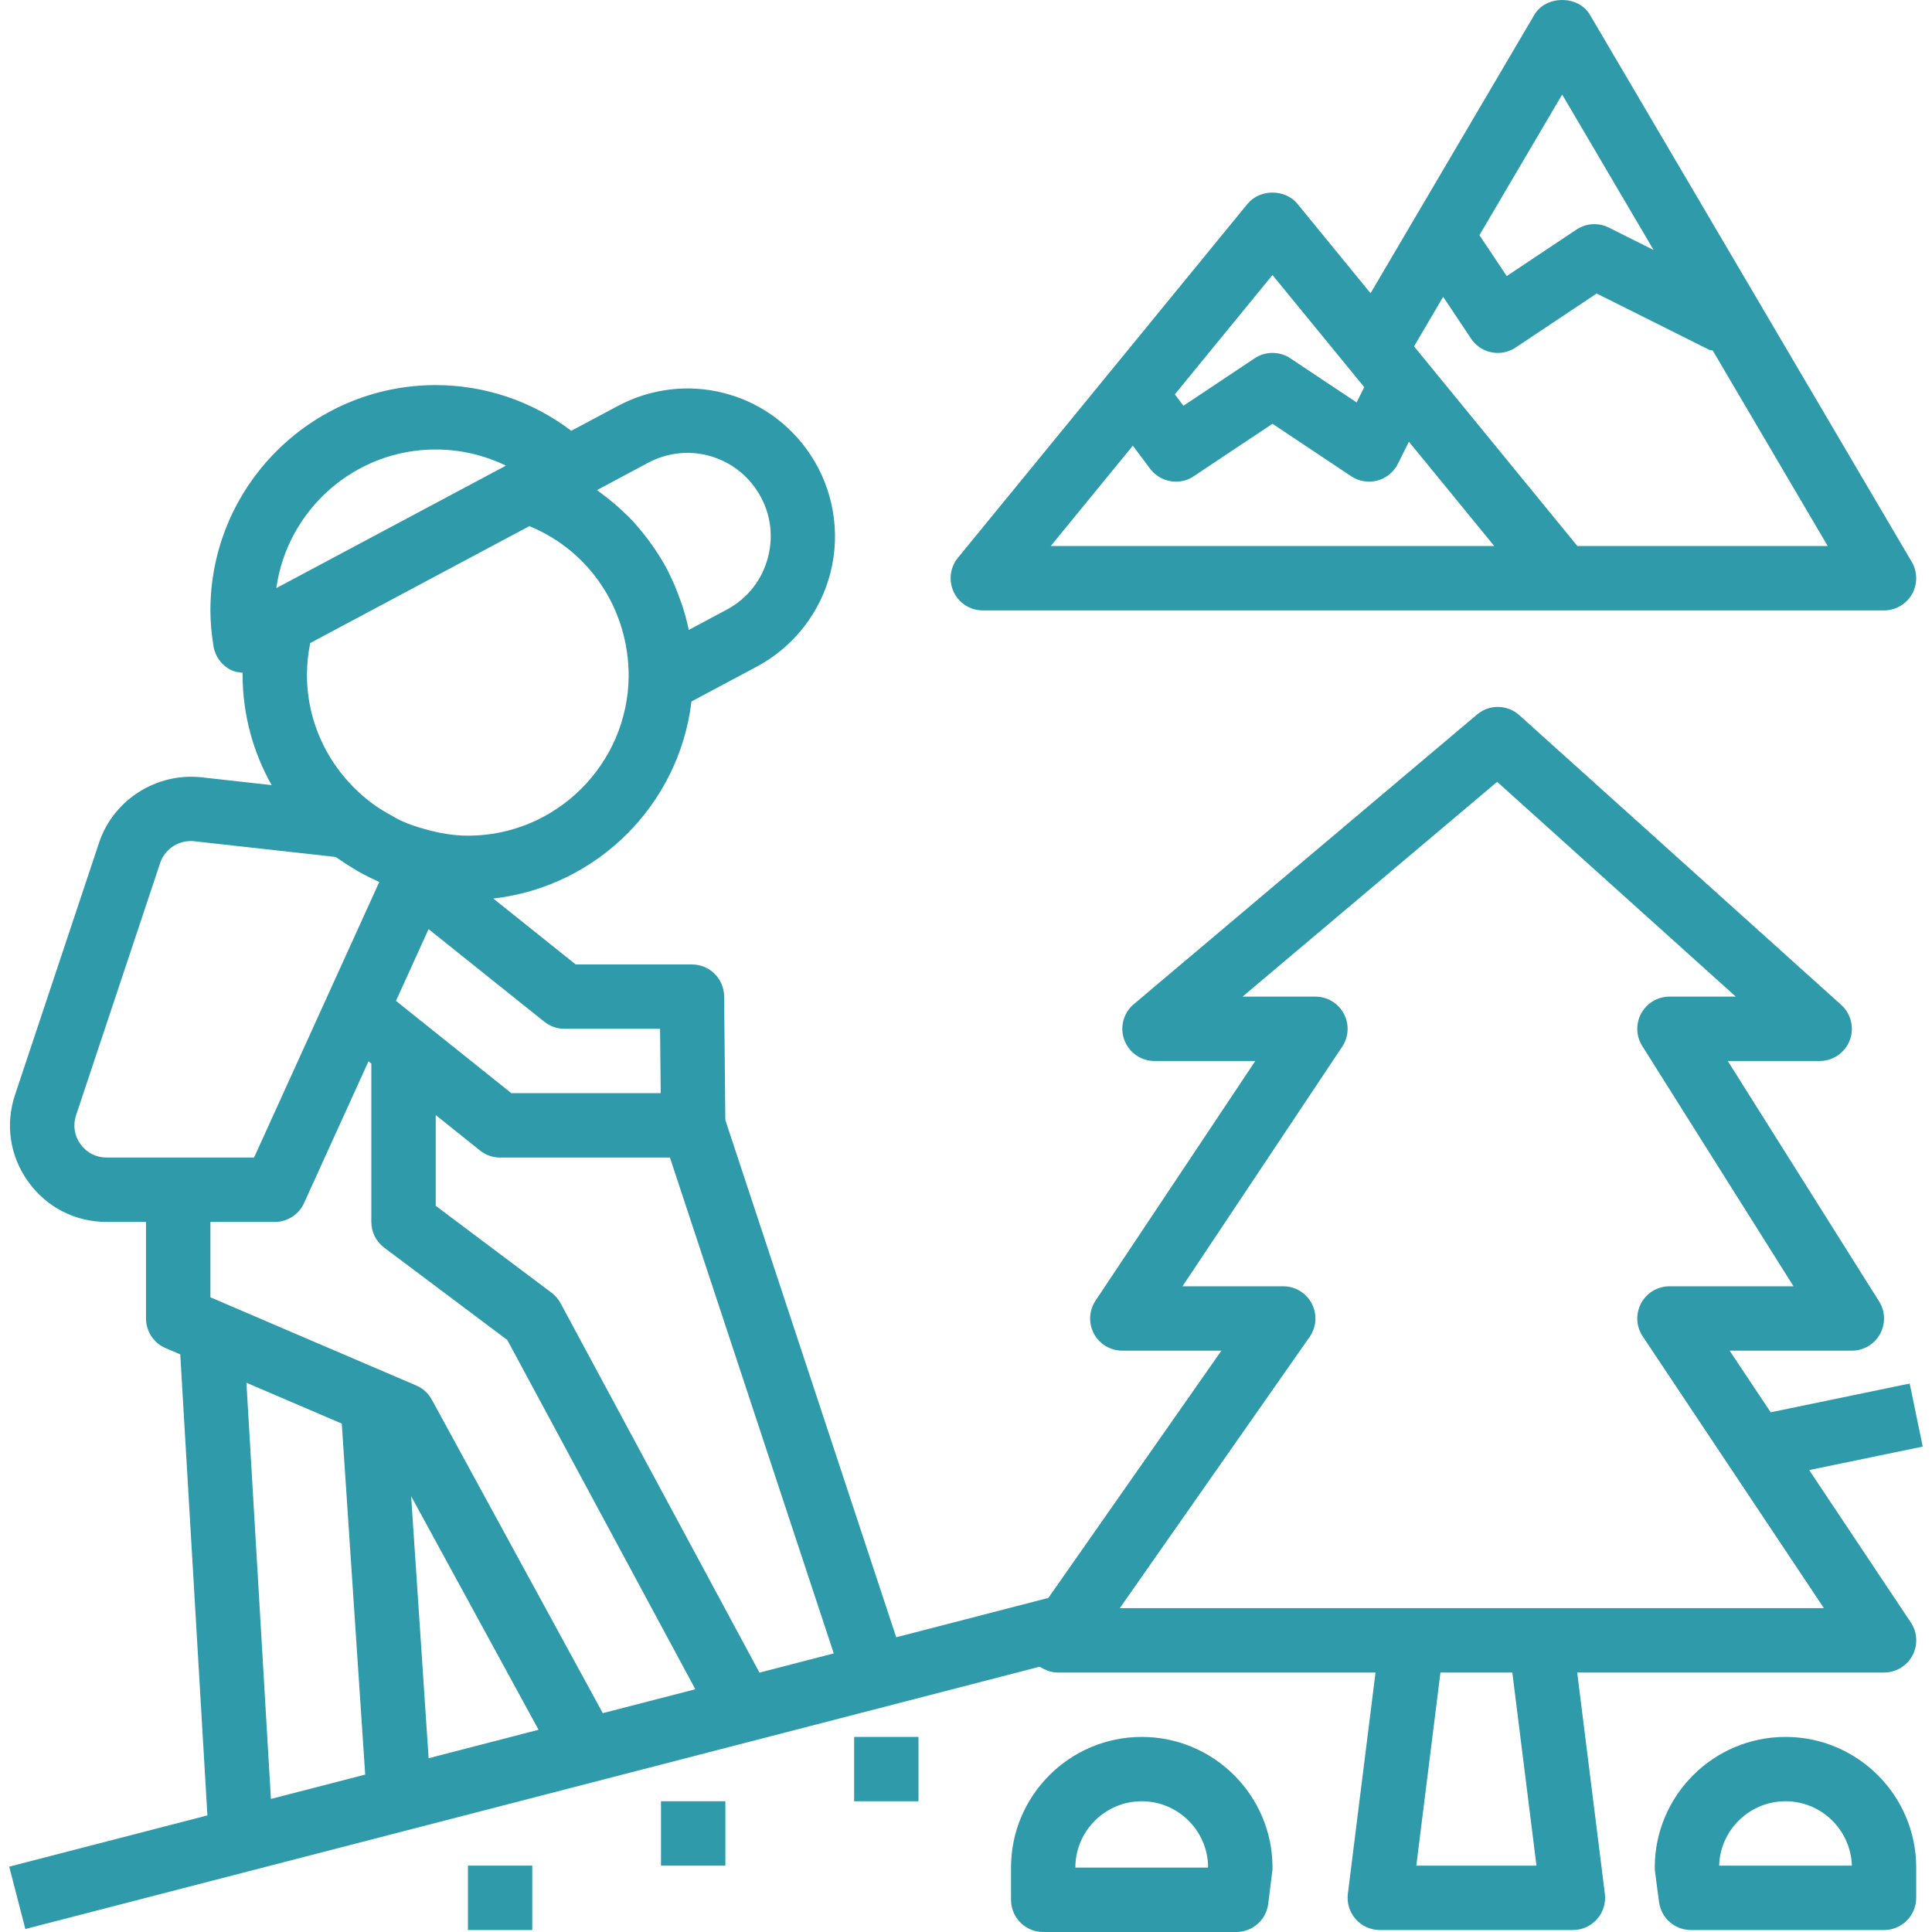 <svg width="40" height="40" viewBox="0 0 40 40" fill="none" xmlns="http://www.w3.org/2000/svg">
<g clip-path="url(#clip0)">
<path d="M39.581 11.634L36.32 6.09L32.917 0.305C32.678 -0.102 32.008 -0.102 31.768 0.305L29.269 4.553L28.376 6.071L26.861 4.219C26.608 3.91 26.083 3.91 25.83 4.219L19.832 11.549C19.669 11.748 19.636 12.023 19.746 12.257C19.856 12.49 20.091 12.638 20.348 12.638H32.343H39.006C39.245 12.638 39.466 12.51 39.585 12.303C39.703 12.095 39.702 11.84 39.581 11.634ZM32.343 1.957L34.236 5.176L33.307 4.711C33.092 4.605 32.838 4.62 32.639 4.753L31.195 5.716L30.63 4.869L32.343 1.957ZM26.345 5.694L28.245 8.015L28.087 8.332L26.715 7.418C26.491 7.269 26.2 7.269 25.976 7.418L24.502 8.401L24.324 8.164L26.345 5.694ZM21.754 11.305L23.454 9.227L23.813 9.706C23.944 9.88 24.144 9.972 24.346 9.972C24.474 9.972 24.602 9.936 24.715 9.86L26.345 8.774L27.975 9.86C28.134 9.966 28.33 9.998 28.516 9.95C28.7 9.901 28.855 9.774 28.941 9.604L29.17 9.145L30.937 11.305H21.754ZM32.658 11.305L29.276 7.171L29.879 6.145L30.456 7.01C30.584 7.203 30.795 7.307 31.011 7.307C31.137 7.307 31.266 7.271 31.38 7.195L33.057 6.077L35.377 7.237C35.403 7.25 35.433 7.249 35.461 7.258L37.841 11.305H32.658Z" fill="#2F9AAA"/>
<path d="M23.639 35.961C22.146 35.961 20.932 37.175 20.932 38.667V39.334C20.932 39.702 21.23 40 21.598 40H25.596C25.932 40 26.216 39.75 26.257 39.416L26.34 38.75C26.345 38.723 26.346 38.695 26.346 38.667C26.346 37.175 25.132 35.961 23.639 35.961ZM25.008 38.667H22.264C22.264 37.91 22.881 37.293 23.638 37.293C24.384 37.293 24.992 37.89 25.012 38.63L25.008 38.667Z" fill="#2F9AAA"/>
<path d="M36.967 35.961C35.474 35.961 34.26 37.175 34.26 38.667C34.26 38.697 34.262 38.726 34.266 38.755L34.349 39.38C34.392 39.712 34.675 39.959 35.009 39.959H39.007C39.375 39.959 39.673 39.66 39.673 39.292V38.667C39.673 37.175 38.459 35.961 36.967 35.961ZM35.593 38.626C35.614 37.888 36.222 37.293 36.967 37.293C37.711 37.293 38.318 37.888 38.341 38.626H35.593Z" fill="#2F9AAA"/>
<path d="M11.02 38.626H9.688V39.959H11.02V38.626Z" fill="#2F9AAA"/>
<path d="M15.018 37.293H13.685V38.626H15.018V37.293Z" fill="#2F9AAA"/>
<path d="M19.016 35.961H17.684V37.293H19.016V35.961Z" fill="#2F9AAA"/>
<path d="M37.457 30.436L39.808 29.95L39.538 28.645L36.66 29.24L35.81 27.964H38.341C38.583 27.964 38.806 27.832 38.924 27.62C39.041 27.407 39.034 27.148 38.904 26.943L35.772 21.967H37.674C37.95 21.967 38.197 21.797 38.297 21.539C38.395 21.281 38.325 20.989 38.12 20.805L31.456 14.807C31.209 14.585 30.835 14.578 30.581 14.793L23.473 20.791C23.259 20.971 23.181 21.266 23.277 21.528C23.373 21.792 23.623 21.967 23.903 21.967H25.989L22.682 26.928C22.545 27.133 22.533 27.395 22.648 27.612C22.765 27.829 22.991 27.964 23.236 27.964H25.288L21.705 33.083L19.994 33.526L18.555 33.898L15.017 23.188L14.992 20.628C14.989 20.262 14.691 19.968 14.326 19.968H11.919L10.213 18.603C12.357 18.36 14.062 16.662 14.316 14.523L15.67 13.801C16.429 13.395 16.986 12.684 17.196 11.849C17.406 11.014 17.252 10.124 16.774 9.407C15.898 8.093 14.186 7.662 12.792 8.405L11.828 8.919C11.021 8.307 10.041 7.973 9.021 7.973C6.449 7.973 4.356 10.066 4.356 12.638C4.356 12.869 4.377 13.111 4.42 13.379C4.454 13.592 4.589 13.775 4.781 13.871C4.859 13.909 4.943 13.922 5.026 13.928C5.025 13.943 5.023 13.957 5.023 13.97C5.023 14.8 5.243 15.579 5.624 16.255L4.168 16.093C3.24 15.993 2.347 16.559 2.051 17.447L0.311 22.667C0.105 23.284 0.205 23.941 0.586 24.468C0.966 24.996 1.557 25.299 2.207 25.299H3.023V27.298C3.023 27.564 3.182 27.806 3.427 27.91L3.732 28.041L4.294 37.586L0.191 38.647L0.525 39.938L21.522 34.508C21.528 34.512 21.534 34.513 21.54 34.517C21.577 34.541 21.616 34.558 21.656 34.574C21.676 34.582 21.692 34.593 21.712 34.598C21.774 34.617 21.838 34.628 21.904 34.628H28.479L27.906 39.21C27.882 39.4 27.942 39.59 28.068 39.733C28.194 39.877 28.377 39.959 28.567 39.959H32.565C32.757 39.959 32.938 39.877 33.065 39.733C33.192 39.59 33.25 39.4 33.227 39.21L32.654 34.628H39.007C39.253 34.628 39.479 34.492 39.595 34.276C39.711 34.059 39.698 33.796 39.562 33.592L37.457 30.436ZM11.27 21.154C11.388 21.249 11.535 21.3 11.686 21.3H13.666L13.679 22.633H10.587L8.198 20.722L8.873 19.237L11.27 21.154ZM13.419 9.581C14.206 9.162 15.171 9.405 15.666 10.146C15.94 10.557 16.024 11.046 15.904 11.524C15.784 12.001 15.478 12.393 15.043 12.624L14.26 13.042C14.226 12.871 14.179 12.705 14.127 12.541C14.116 12.507 14.102 12.473 14.09 12.438C14.024 12.249 13.948 12.063 13.859 11.885C13.848 11.863 13.839 11.839 13.828 11.818C13.73 11.63 13.617 11.451 13.495 11.278C13.469 11.242 13.443 11.206 13.417 11.171C13.29 11.002 13.154 10.841 13.006 10.69C12.986 10.67 12.964 10.652 12.944 10.633C12.802 10.494 12.65 10.365 12.49 10.245C12.463 10.224 12.437 10.203 12.409 10.183C12.393 10.171 12.378 10.158 12.361 10.146L13.419 9.581ZM10.961 10.893C12.201 11.403 13.016 12.607 13.016 13.999C13 15.822 11.514 17.302 9.687 17.302C9.379 17.302 9.085 17.246 8.802 17.168C8.628 17.12 8.459 17.063 8.298 16.989C8.227 16.956 8.161 16.915 8.093 16.878C7.961 16.805 7.831 16.727 7.708 16.635C6.892 16.028 6.355 15.064 6.355 13.97C6.355 13.752 6.378 13.532 6.423 13.313L10.667 11.049L10.961 10.893ZM9.021 9.306C9.53 9.306 10.025 9.422 10.474 9.641L8.638 10.62L5.721 12.176C5.946 10.557 7.34 9.306 9.021 9.306ZM3.69 23.966H2.207C1.991 23.966 1.793 23.865 1.666 23.689C1.539 23.513 1.506 23.294 1.575 23.089L3.315 17.869C3.405 17.596 3.664 17.413 3.948 17.413C3.972 17.413 3.996 17.414 4.02 17.417L6.947 17.742C6.964 17.754 6.982 17.764 6.998 17.775C7.099 17.847 7.204 17.913 7.31 17.977C7.344 17.997 7.377 18.019 7.412 18.039C7.555 18.119 7.702 18.194 7.853 18.259L5.26 23.966H3.69ZM6.996 36.887L5.609 37.245L5.102 28.628L7.076 29.474L7.561 36.741L6.996 36.887ZM8.874 36.402L8.512 30.977L11.15 35.813L8.874 36.402ZM12.48 35.469L8.94 28.978C8.869 28.847 8.755 28.744 8.618 28.685L6.574 27.81L4.636 26.979C4.635 26.979 4.635 26.979 4.635 26.978L4.356 26.859V25.299H5.689C5.95 25.299 6.187 25.146 6.295 24.908L7.629 21.974L7.688 22.021V25.299C7.688 25.509 7.787 25.706 7.955 25.832L10.503 27.743L14.396 34.974L12.48 35.469ZM15.724 34.63L11.606 26.982C11.56 26.897 11.496 26.823 11.42 26.765L9.021 24.965V23.086L9.937 23.819C10.056 23.915 10.202 23.966 10.354 23.966H13.87L17.262 34.232L15.724 34.63ZM29.323 38.626L29.823 34.628H31.311L31.811 38.626H29.323ZM31.899 33.295H29.233H23.184L27.114 27.68C27.256 27.476 27.274 27.21 27.159 26.99C27.044 26.77 26.817 26.631 26.568 26.631H24.482L27.789 21.67C27.925 21.466 27.938 21.203 27.822 20.987C27.706 20.769 27.48 20.634 27.235 20.634H25.726L30.997 16.187L35.938 20.634H34.565C34.322 20.634 34.099 20.766 33.981 20.979C33.864 21.191 33.871 21.45 34.001 21.656L37.133 26.631H34.565C34.319 26.631 34.093 26.767 33.977 26.983C33.861 27.2 33.873 27.463 34.01 27.667L37.762 33.295H31.899Z" fill="#2F9AAA"/>
</g>
<defs>
<clipPath id="clip0">
<rect width="40" height="40" fill="white"/>
</clipPath>
</defs>
</svg>
